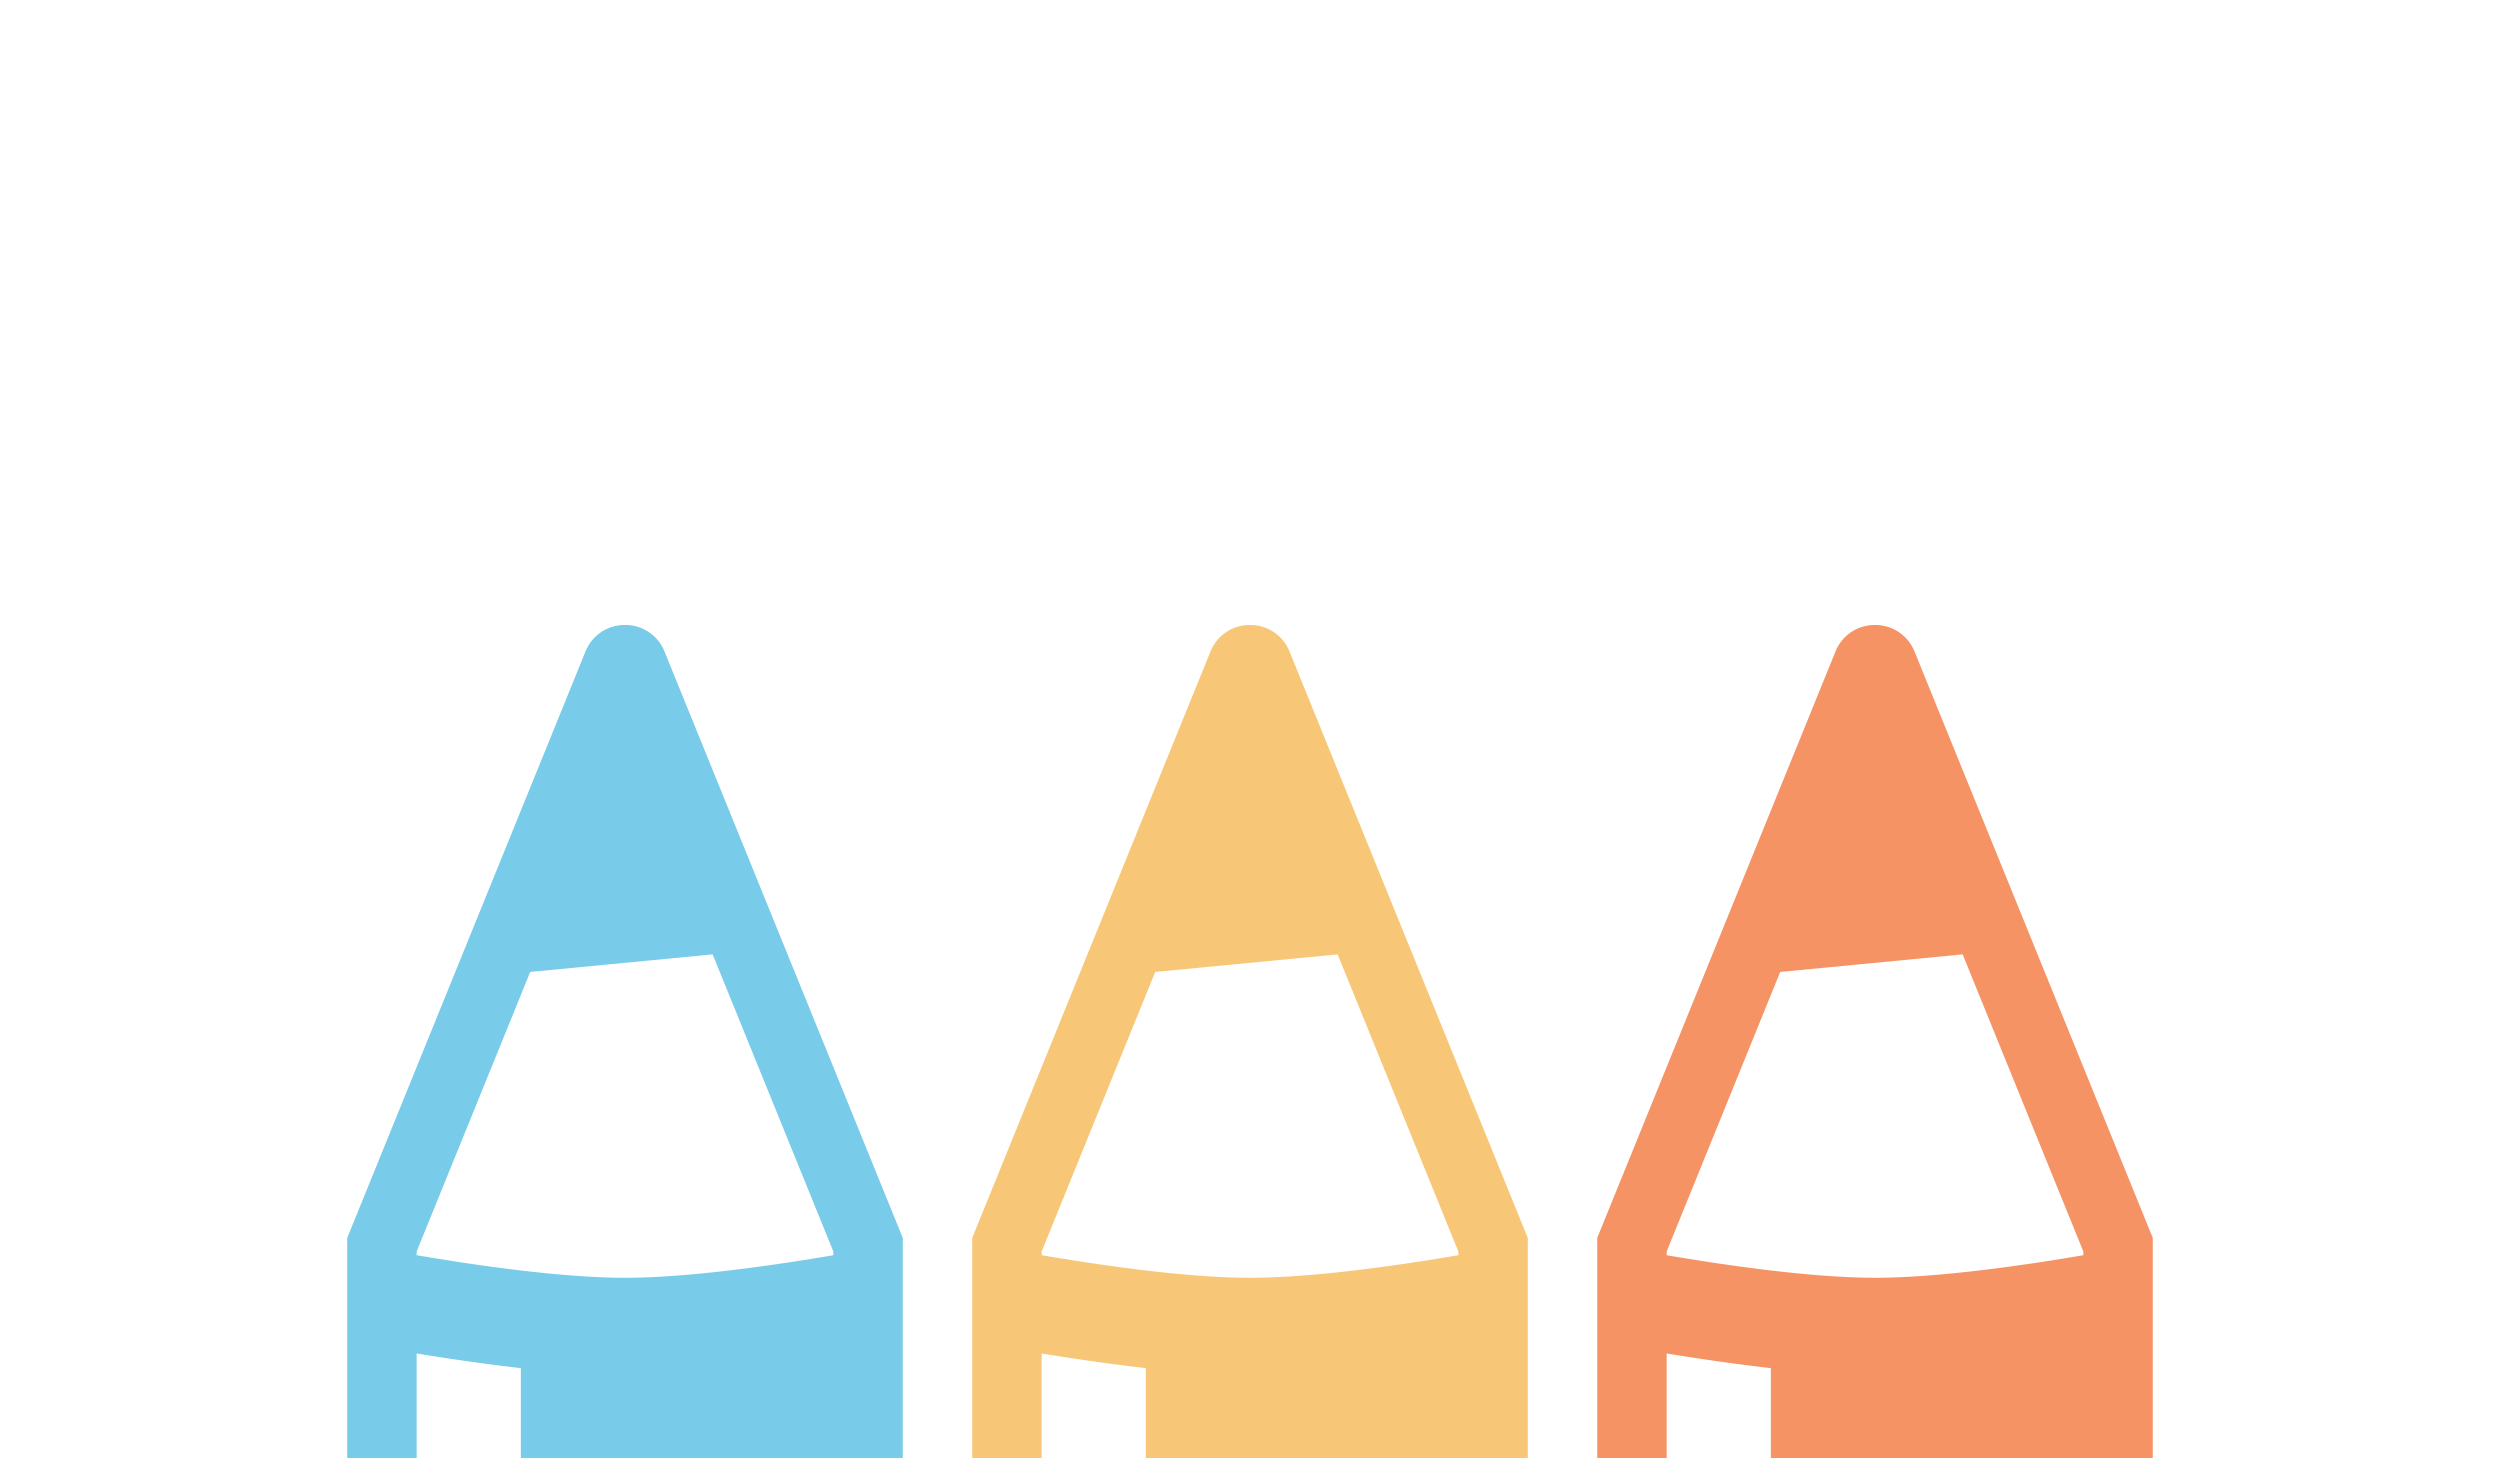 <svg xmlns="http://www.w3.org/2000/svg" width="36" height="21" viewBox="0 0 36 21"><rect id="frame" width="36" height="21" fill="none"/><g fill-rule="evenodd" opacity=".7"><path fill="#F4AF3D" d="M21 18.075c-.835.143-2.083.325-3 .325-.917 0-2.165-.182-3-.325v-.054l1.635-4.025 2.627-.253L21 18.021v.054zm-2.43-8.69A.606.606 0 0 0 18 9a.606.606 0 0 0-.57.384L14 17.826V21h1v-1.51c.439.072.966.15 1.5.211v1.3H22v-3.175l-3.43-8.442z"/><path fill="#40B6E0" d="M12 18.075c-.835.143-2.083.325-3 .325-.917 0-2.165-.182-3-.325v-.054l1.635-4.025 2.627-.253L12 18.021v.054zm-2.43-8.69A.606.606 0 0 0 9 9a.606.606 0 0 0-.57.384L5 17.826V21h1v-1.51c.439.072.966.15 1.5.211v1.3H13v-3.175L9.57 9.384z"/><path fill="#F26522" d="M30 18.075c-.835.143-2.083.325-3 .325-.917 0-2.165-.182-3-.325v-.054l1.635-4.025 2.627-.253L30 18.021v.054zm-2.43-8.69A.606.606 0 0 0 27 9a.606.606 0 0 0-.57.384L23 17.826V21h1v-1.51c.439.072.966.15 1.5.211v1.3H31v-3.175l-3.43-8.442z"/></g></svg>